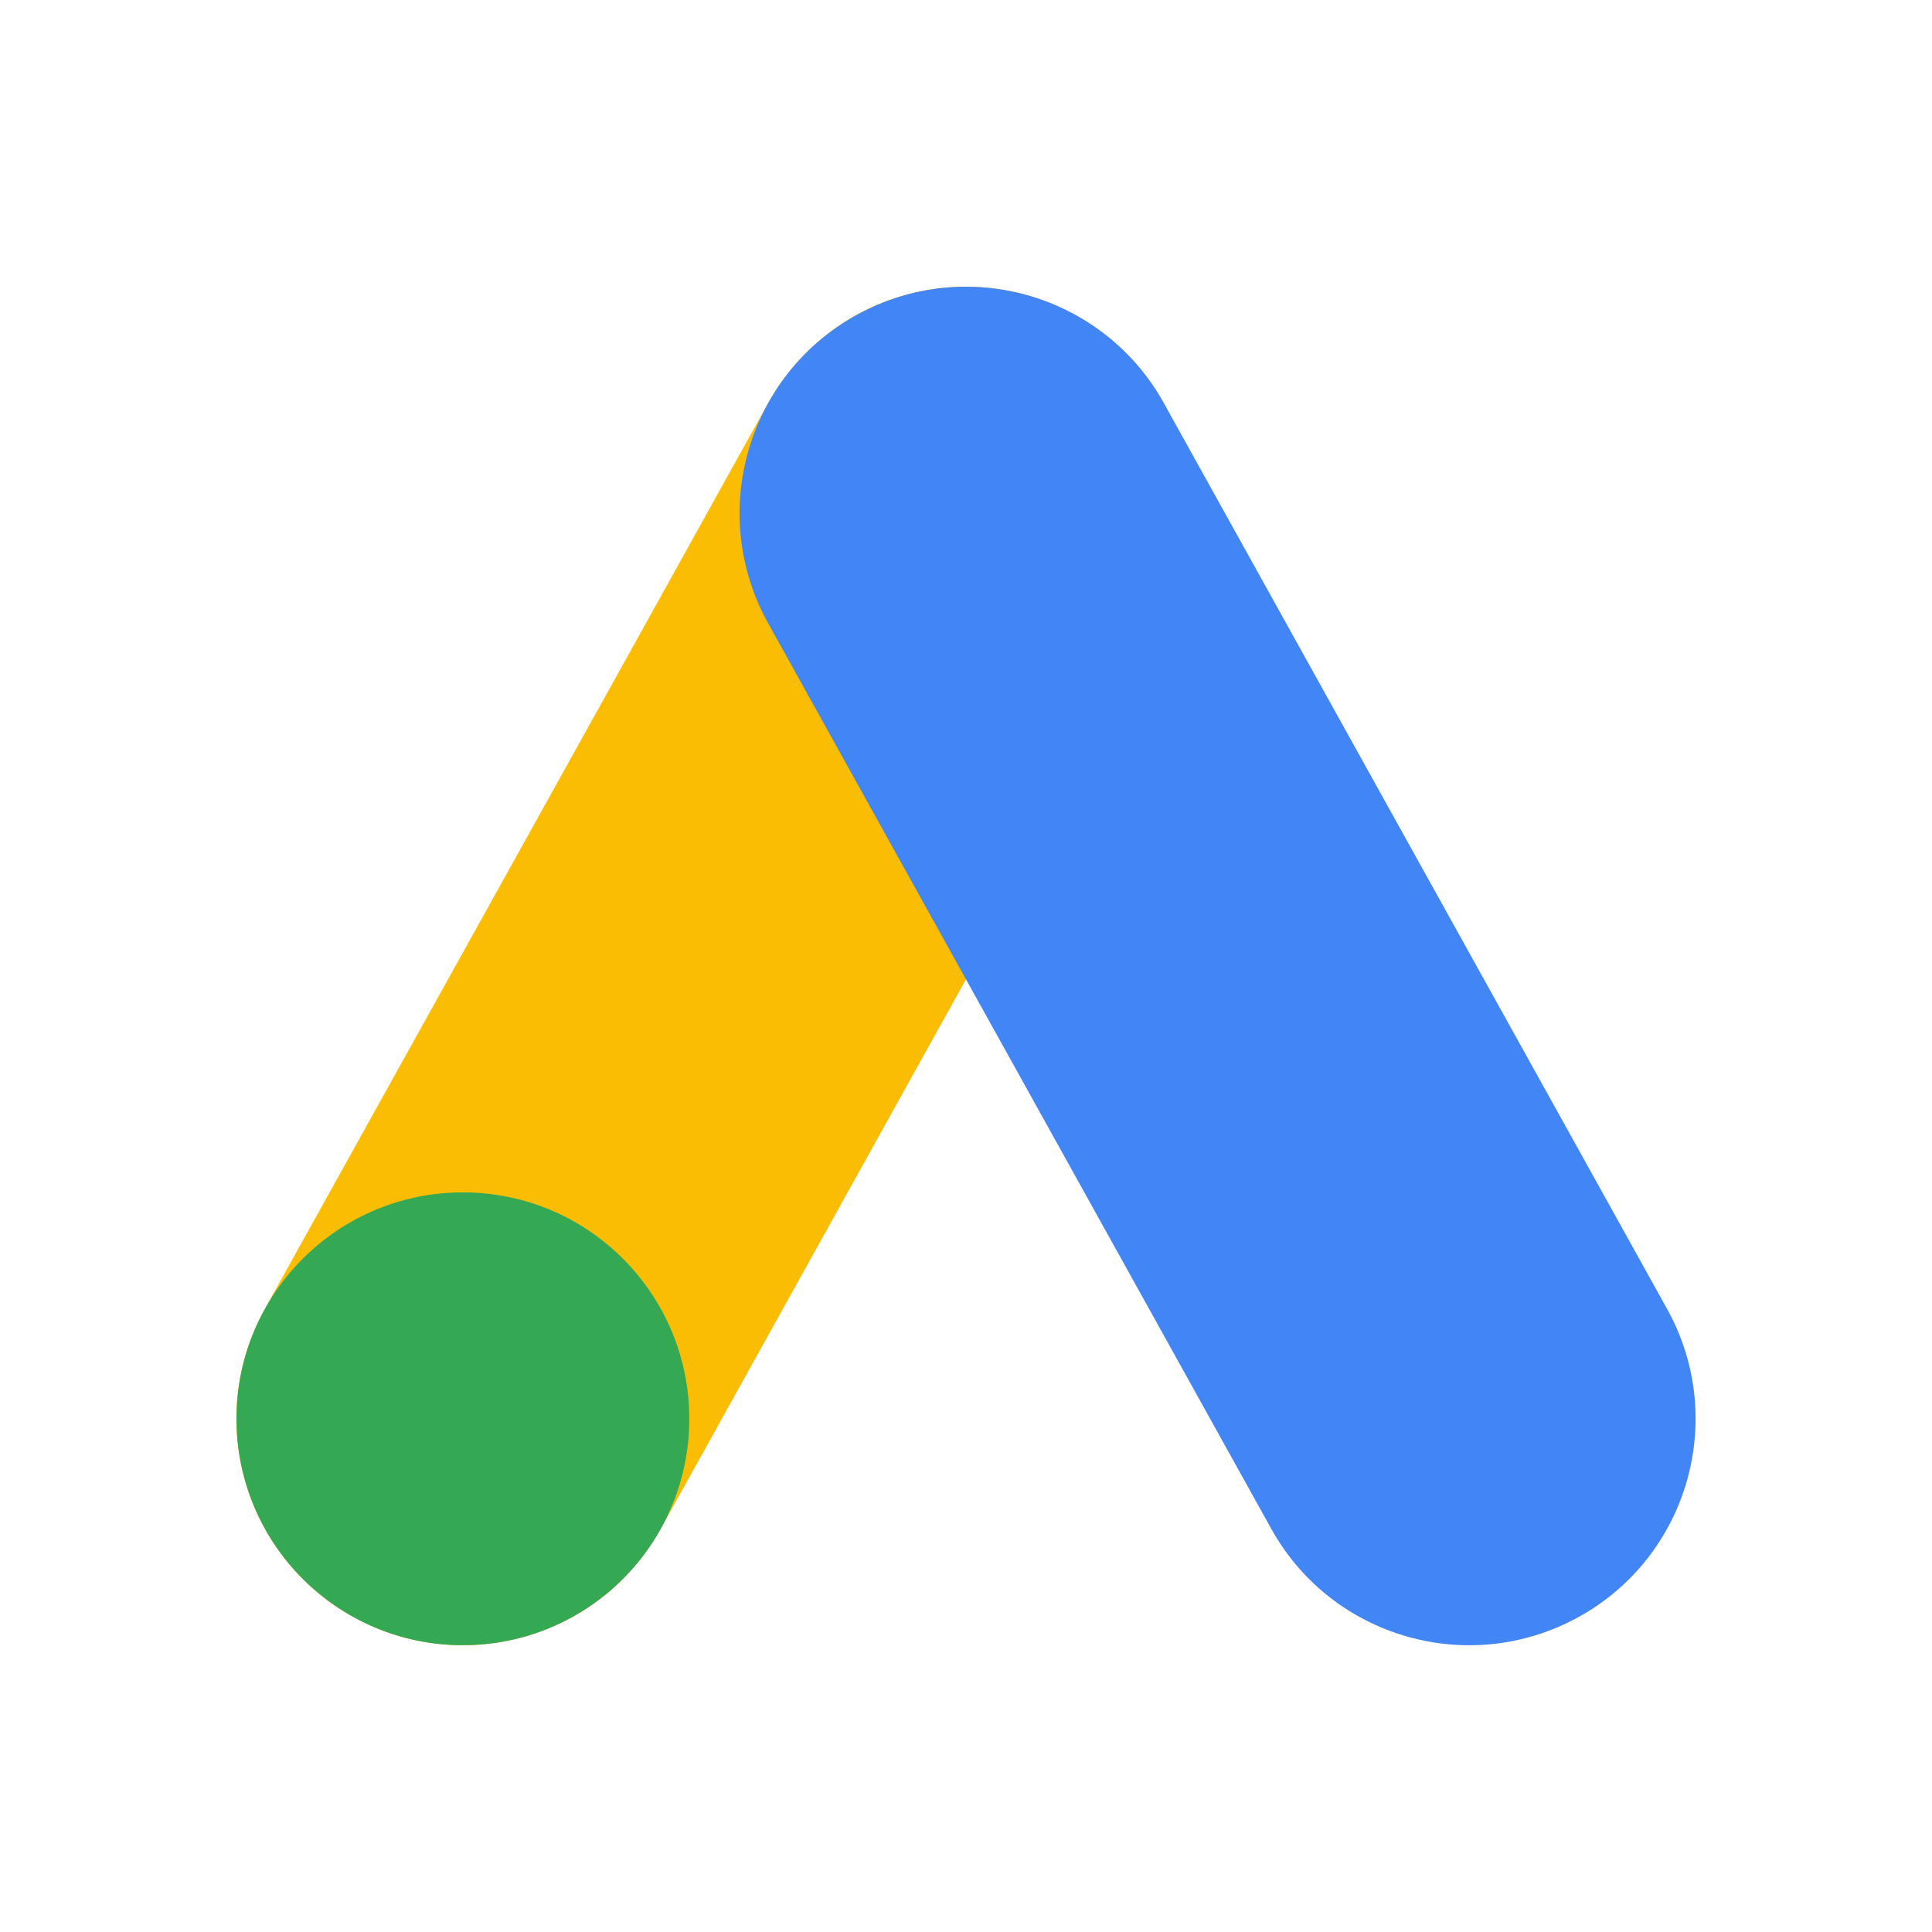 <svg width="60" height="60" viewBox="0 0 60 60" fill="none" xmlns="http://www.w3.org/2000/svg">
<path d="M23.853 12.522C25.739 9.125 30.017 7.903 33.414 9.791C36.808 11.677 38.031 15.956 36.145 19.352L20.52 47.477C19.236 49.789 16.839 51.094 14.367 51.094C13.211 51.094 12.041 50.808 10.958 50.208C7.564 48.322 6.341 44.042 8.227 40.647L20.07 19.337L23.853 12.522Z" fill="#FBBC04"/>
<path d="M14.375 51.094C18.258 51.094 21.406 47.946 21.406 44.062C21.406 40.179 18.258 37.031 14.375 37.031C10.492 37.031 7.344 40.179 7.344 44.062C7.344 47.946 10.492 51.094 14.375 51.094Z" fill="#34A853"/>
<path d="M45.631 51.095C46.787 51.095 47.958 50.809 49.041 50.209C52.434 48.324 53.658 44.044 51.772 40.648L36.147 12.524C34.261 9.127 29.983 7.905 26.586 9.792C23.192 11.678 21.969 15.958 23.855 19.353L39.48 47.478C40.764 49.791 43.161 51.095 45.631 51.095Z" fill="#4285F4"/>
</svg>
